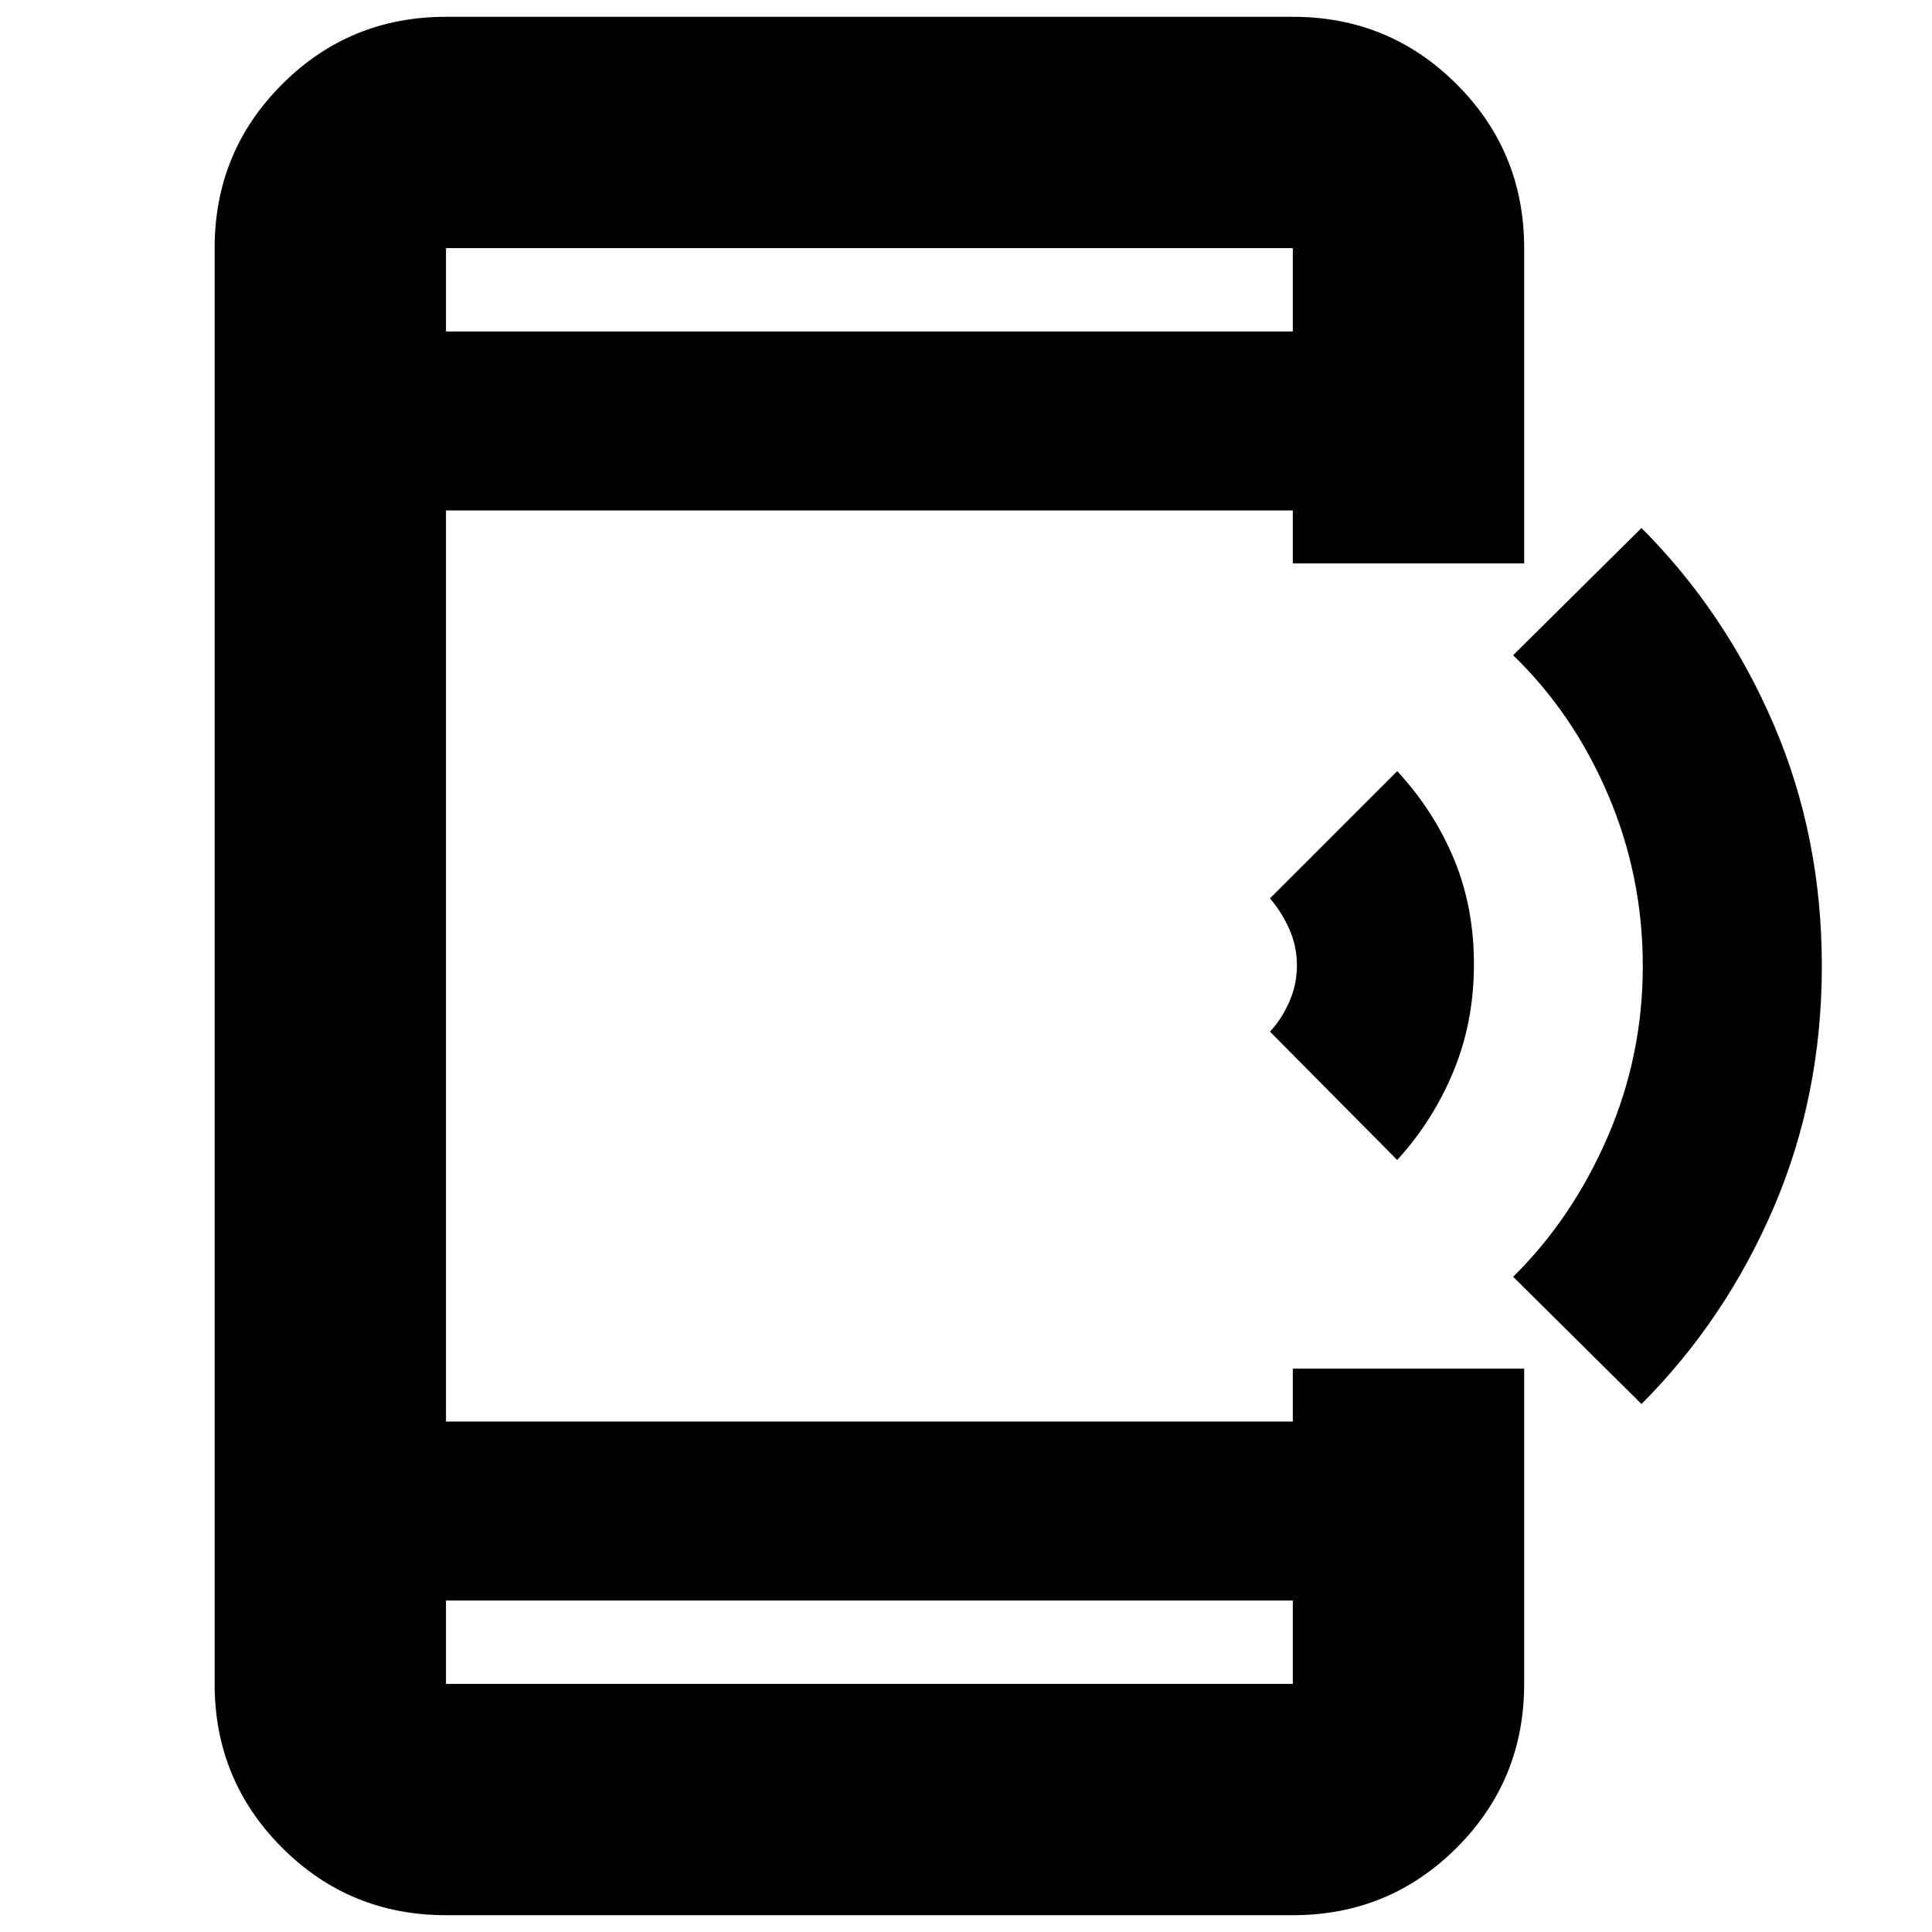 <svg xmlns="http://www.w3.org/2000/svg" height="20" viewBox="0 -960 960 960" width="20"><path d="m694.26-383.61-63.22-63.78q5.78-6.15 9.59-14.78 3.81-8.62 3.81-18.14 0-9.52-3.81-18.05-3.81-8.54-9.59-15.25l63.22-63.22q18.13 19.57 28.13 43.5 10 23.92 10 52.47 0 28.56-10.14 53.12-10.13 24.57-27.99 44.13Zm121.39 121.26-63.78-63.22q29.39-28.99 46.91-69.39 17.52-40.4 17.52-85.04 0-44.64-17.24-85.04-17.24-40.4-47.19-69.39l63.78-63.22q41.74 41.87 65.68 97.61Q905.26-544.3 905.26-480q0 64.3-23.93 120.04-23.94 55.74-65.68 97.61Zm-594.04 254q-47.9 0-81.43-33.52-33.53-33.53-33.53-81.43v-713.4q0-47.9 33.53-81.43 33.53-33.52 81.43-33.52h420.78q47.9 0 81.43 33.52 33.53 33.53 33.53 81.43v156.66H642.39v-26.31H221.61v452.7h420.78v-26.31h114.96v156.66q0 47.9-33.53 81.43-33.53 33.52-81.43 33.52H221.61Zm0-156.35v41.4h420.78v-41.4H221.61Zm0-630.6h420.78v-41.4H221.61v41.4Zm0 0v-41.4 41.4Zm0 630.6v41.4-41.4Z"/></svg>